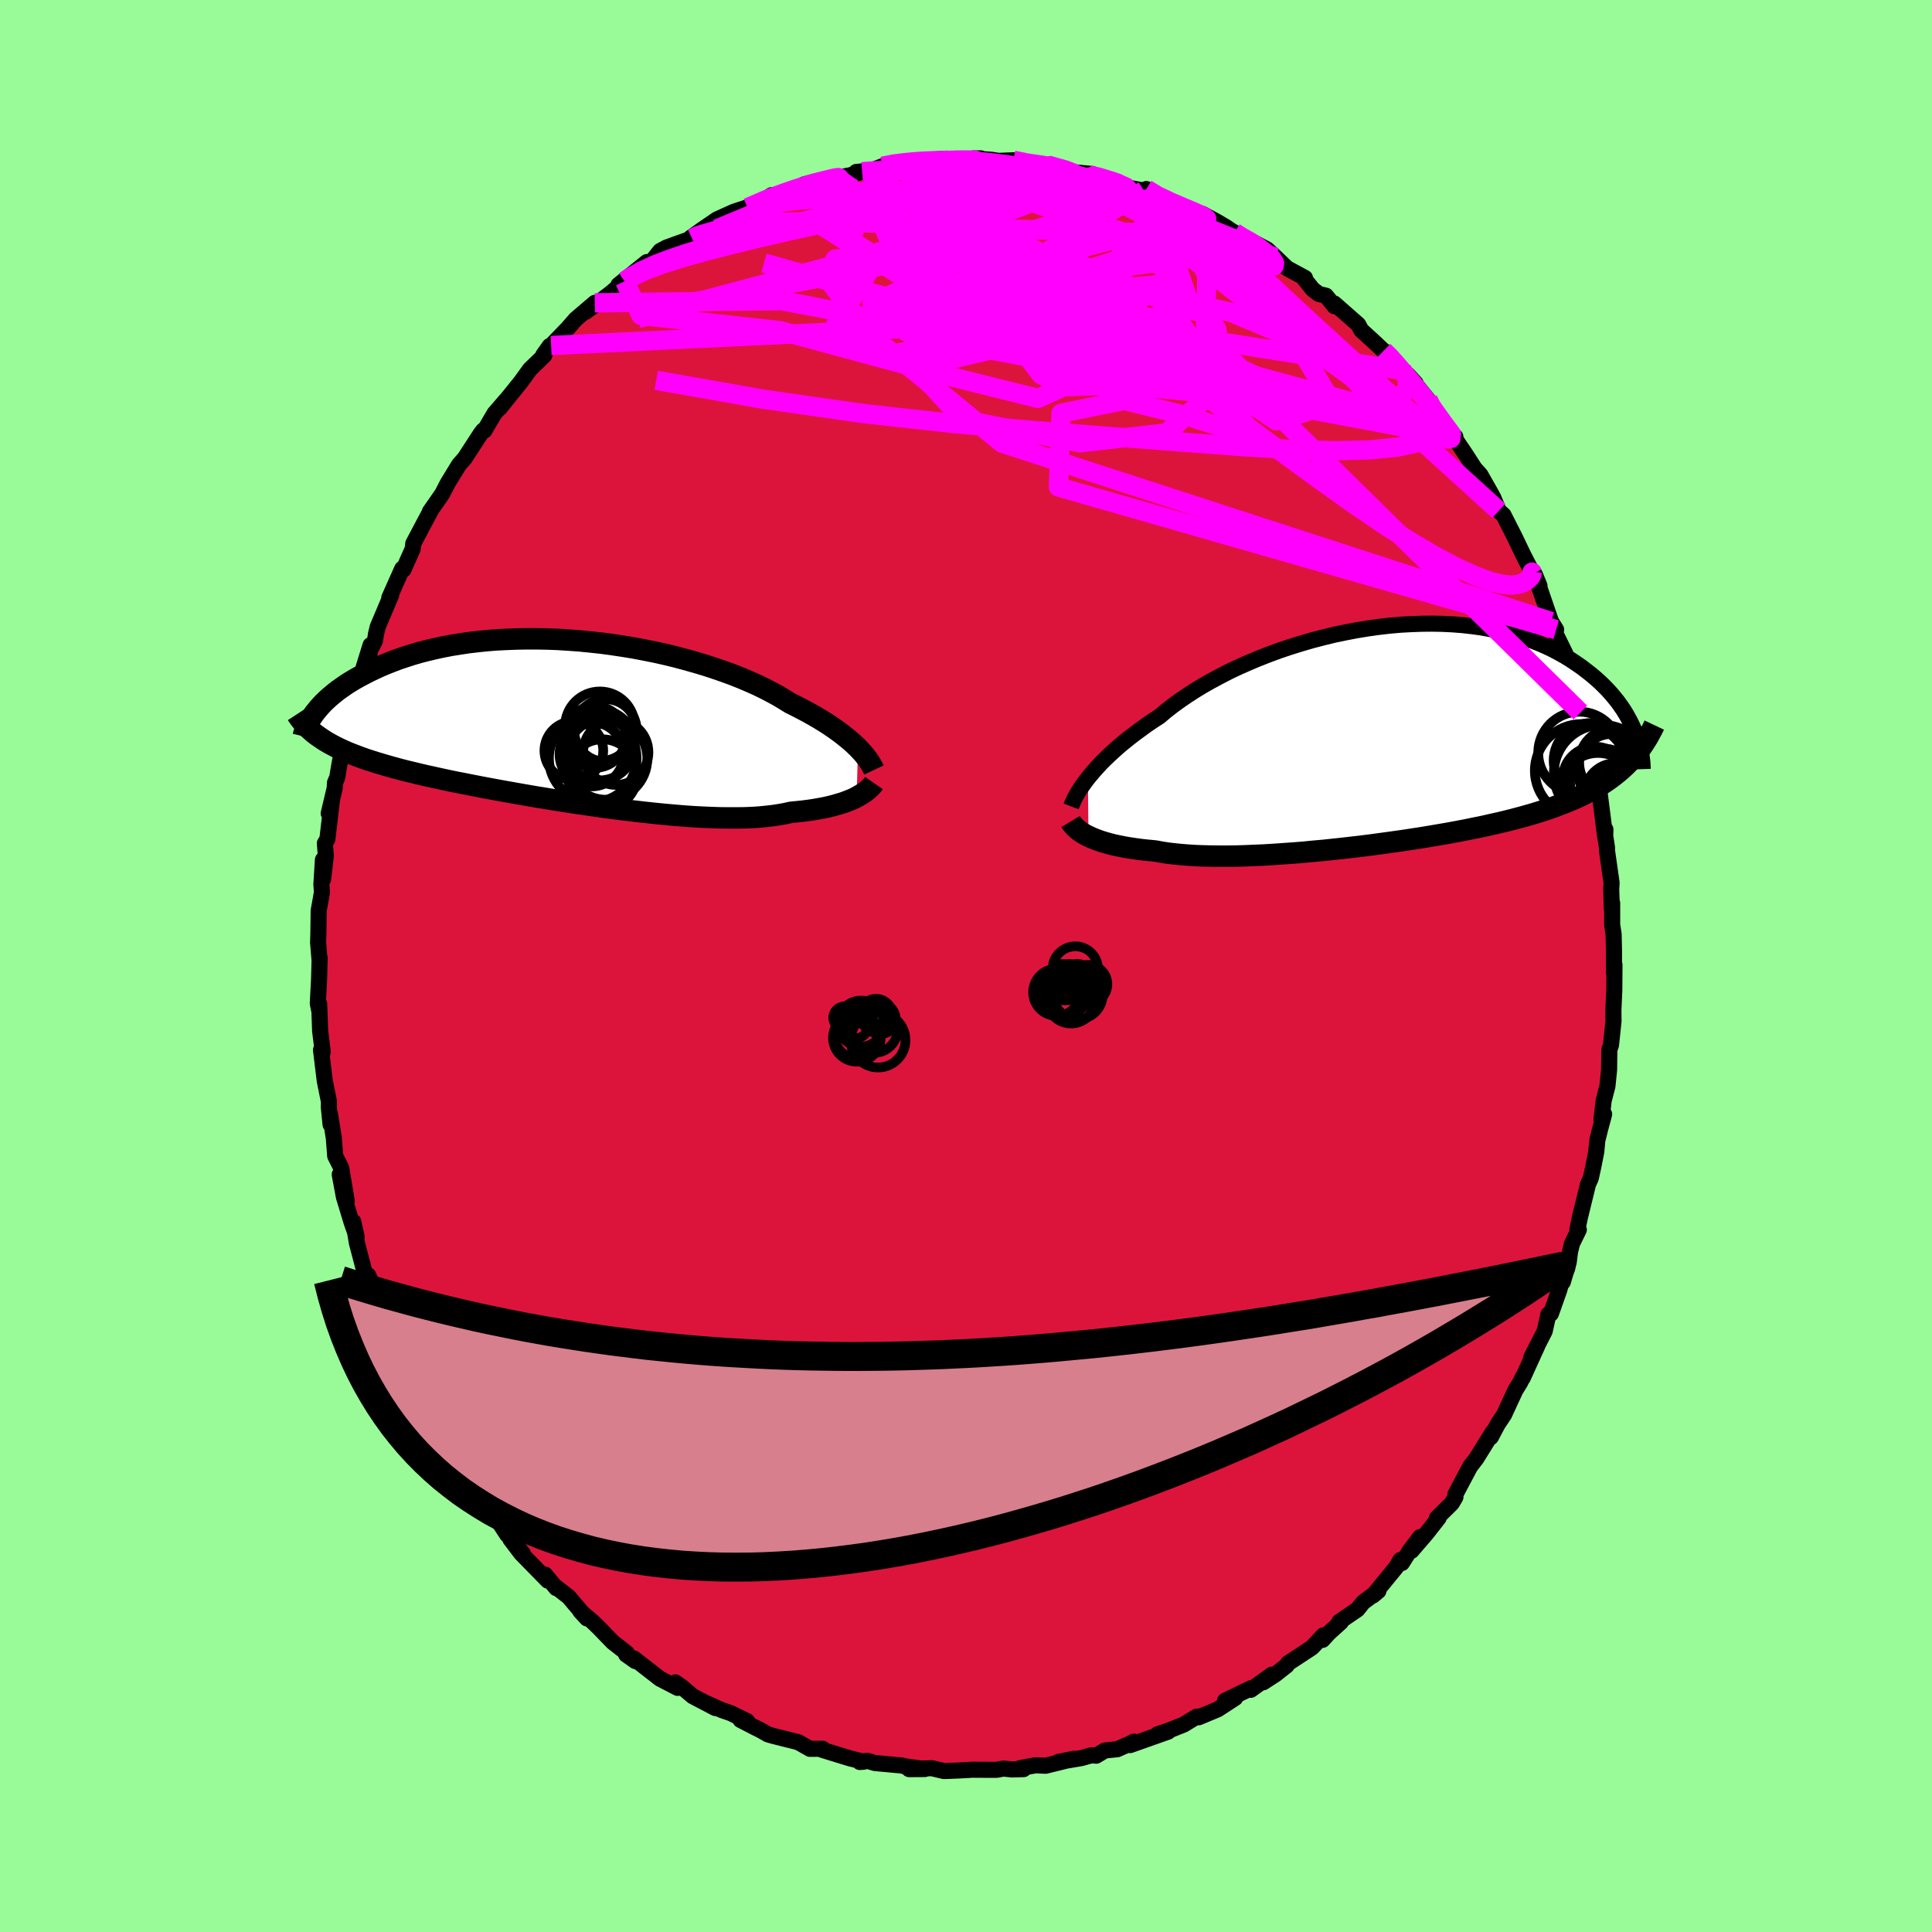 <svg viewBox="-100 -100 200 200" xmlns="http://www.w3.org/2000/svg" width="500" height="500" id="face-svg">
    <defs>
      <clipPath id="leftEyeClipPath">
        <polyline points="30.21,2.77 29.92,2.49 29.61,2.2 29.27,1.91 28.9,1.61 28.51,1.3 28.09,0.99 27.65,0.68 27.18,0.36 26.69,0.05 26.17,-0.27 25.62,-0.59 25.05,-0.91 24.45,-1.23 23.83,-1.55 23.19,-1.87 22.59,-2.24 21.96,-2.62 21.28,-2.99 20.55,-3.37 19.79,-3.74 18.98,-4.1 18.13,-4.46 17.25,-4.81 16.34,-5.14 15.39,-5.47 14.41,-5.79 13.4,-6.09 12.37,-6.38 11.32,-6.66 10.25,-6.92 9.17,-7.16 8.07,-7.38 6.96,-7.59 5.84,-7.77 4.72,-7.94 3.59,-8.09 2.47,-8.21 1.35,-8.32 0.23,-8.4 -0.87,-8.47 -1.97,-8.51 -3.06,-8.53 -4.12,-8.53 -5.18,-8.51 -6.21,-8.47 -7.22,-8.42 -8.22,-8.34 -9.18,-8.24 -10.13,-8.13 -11.04,-7.99 -11.93,-7.85 -12.8,-7.68 -13.63,-7.5 -14.43,-7.31 -15.21,-7.11 -15.96,-6.89 -16.67,-6.66 -17.36,-6.43 -18.02,-6.18 -18.65,-5.93 -19.25,-5.68 -19.83,-5.41 -20.38,-5.15 -20.9,-4.88 -21.4,-4.62 -21.88,-4.35 -22.33,-4.08 -22.76,-3.81 -23.16,-3.53 -23.55,-3.26 -23.91,-2.98 -24.25,-2.7 -24.57,-2.43 -24.87,-2.15 -25.15,-1.88 -25.4,-1.61 -25.64,-1.34 -25.86,-1.07 -26.07,-0.81 -25.57,1.63 -25.26,1.84 -24.94,2.05 -24.6,2.25 -24.24,2.45 -23.86,2.65 -23.47,2.84 -23.06,3.03 -22.63,3.22 -22.18,3.4 -21.71,3.58 -21.23,3.76 -20.72,3.94 -20.2,4.11 -19.66,4.28 -19.09,4.45 -18.51,4.62 -17.91,4.79 -17.28,4.96 -16.63,5.13 -15.96,5.29 -15.26,5.46 -14.54,5.63 -13.8,5.79 -13.03,5.96 -12.24,6.13 -11.43,6.3 -10.59,6.46 -9.74,6.63 -8.86,6.8 -7.96,6.97 -7.04,7.14 -6.1,7.31 -5.14,7.48 -4.17,7.65 -3.19,7.82 -2.19,7.98 -1.18,8.15 -0.15,8.31 0.87,8.47 1.91,8.62 2.95,8.77 3.99,8.92 5.04,9.06 6.08,9.19 7.11,9.31 8.14,9.43 9.17,9.54 10.18,9.64 11.18,9.73 12.16,9.81 13.13,9.88 14.08,9.93 15.01,9.97 15.91,10 16.79,10.01 17.64,10.01 18.46,10 19.25,9.97 20.01,9.92 20.73,9.85 21.42,9.77 22.08,9.67 22.69,9.56 23.27,9.43 23.88,9.37 24.46,9.31 25.03,9.24 25.57,9.16 26.1,9.07 26.6,8.98 27.07,8.88 27.53,8.77 27.96,8.65 28.37,8.53 28.76,8.41 29.12,8.27 29.46,8.14 29.78,8 30.07,7.85" />
      </clipPath>
      <clipPath id="rightEyeClipPath">
        <polyline points="-30.9,4.49 -30.59,4.12 -30.26,3.73 -29.9,3.33 -29.52,2.92 -29.1,2.5 -28.66,2.08 -28.19,1.65 -27.7,1.21 -27.17,0.77 -26.62,0.33 -26.05,-0.11 -25.44,-0.56 -24.82,-1.01 -24.16,-1.46 -23.48,-1.9 -22.86,-2.43 -22.19,-2.95 -21.47,-3.48 -20.7,-4.01 -19.9,-4.53 -19.05,-5.05 -18.17,-5.55 -17.24,-6.05 -16.29,-6.54 -15.3,-7.01 -14.28,-7.46 -13.23,-7.9 -12.16,-8.32 -11.07,-8.72 -9.97,-9.09 -8.84,-9.44 -7.71,-9.77 -6.56,-10.07 -5.41,-10.35 -4.26,-10.59 -3.11,-10.81 -1.96,-11 -0.81,-11.16 0.32,-11.29 1.45,-11.39 2.56,-11.45 3.66,-11.49 4.74,-11.5 5.8,-11.48 6.84,-11.43 7.86,-11.35 8.85,-11.24 9.81,-11.11 10.75,-10.94 11.66,-10.76 12.54,-10.55 13.39,-10.31 14.21,-10.05 15,-9.78 15.76,-9.48 16.48,-9.17 17.18,-8.84 17.84,-8.49 18.47,-8.14 19.07,-7.77 19.64,-7.39 20.19,-7.01 20.7,-6.62 21.2,-6.23 21.66,-5.84 22.11,-5.44 22.52,-5.04 22.92,-4.63 23.29,-4.22 23.63,-3.81 23.96,-3.4 24.26,-2.98 24.54,-2.57 24.8,-2.15 25.03,-1.74 25.25,-1.33 25.45,-0.92 25.63,-0.52 25.79,-0.12 25.16,2.81 24.83,3.15 24.48,3.48 24.12,3.8 23.74,4.11 23.35,4.41 22.94,4.71 22.51,5 22.07,5.28 21.61,5.55 21.13,5.82 20.63,6.08 20.12,6.33 19.59,6.58 19.03,6.82 18.46,7.05 17.87,7.28 17.26,7.51 16.63,7.73 15.98,7.94 15.3,8.15 14.61,8.35 13.89,8.55 13.14,8.75 12.38,8.94 11.59,9.13 10.78,9.31 9.94,9.5 9.09,9.67 8.21,9.85 7.32,10.02 6.41,10.19 5.47,10.35 4.53,10.51 3.56,10.67 2.58,10.82 1.59,10.97 0.59,11.11 -0.43,11.25 -1.45,11.39 -2.48,11.52 -3.51,11.64 -4.54,11.76 -5.58,11.87 -6.62,11.98 -7.65,12.07 -8.67,12.17 -9.69,12.25 -10.7,12.32 -11.7,12.39 -12.68,12.45 -13.65,12.49 -14.6,12.53 -15.53,12.56 -16.43,12.57 -17.32,12.57 -18.17,12.56 -19,12.54 -19.8,12.51 -20.57,12.46 -21.3,12.4 -22,12.33 -22.67,12.25 -23.3,12.15 -23.9,12.04 -24.51,11.98 -25.11,11.92 -25.68,11.85 -26.23,11.77 -26.76,11.69 -27.27,11.6 -27.76,11.5 -28.23,11.4 -28.67,11.29 -29.09,11.17 -29.49,11.05 -29.86,10.92 -30.21,10.79 -30.54,10.65 -30.84,10.51" />
      </clipPath>
      <filter id="fuzzy">
        <feTurbulence id="turbulence" baseFrequency="0.05" numOctaves="3" type="noise" result="noise" />
        <feDisplacementMap in="SourceGraphic" in2="noise" scale="2" />
      </filter>
      <linearGradient id="rainbowGradient" x1="0%" y1="0%" x2="100%" y2="0%">
        <stop offset="0%" style="stop-color: [object Object]; stop-opacity: 1" />
        <stop offset="50%" style="stop-color: [object Object]; stop-opacity: 1" />
        <stop offset="100%" style="stop-color: [object Object]; stop-opacity: 1" />
      </linearGradient>
    </defs>
    <rect x="-100" y="-100" width="100%" height="100%" fill="rgb(152, 251, 152)" />
    <polyline id="faceContour" points="67.08,0.67 67.13,-0.11 67.11,2.54 67.02,4.5 67.02,4.99 67.03,5.7 66.77,8.18 66.6,8.67 66.57,10.77 66.4,12.44 66.01,13.94 65.78,15.95 66.06,15.34 65.63,16.94 65.35,18.07 65.25,19.2 64.95,20.72 64.68,21.96 64.39,22.6 63.54,26.07 63.29,27.31 63.44,27.3 62.74,28.73 62.53,29.57 62.39,30.68 61.78,32.72 61.58,32.95 61.42,33.53 60.55,35.99 60.29,36.06 59.91,37.79 58.53,40.49 59.14,39.33 57.63,42.65 57.64,42.55 57.37,43.11 56.87,43.92 55.7,46.45 55.05,47.42 54.33,48.78 54.52,48.26 52.84,50.97 52.22,51.78 52.23,51.74 50.66,54.7 50.67,54.97 50.29,55.62 48.75,57.14 48.93,57.13 47.67,58.74 46.12,60.54 47,59.12 45.94,60.52 45.13,61.8 44.97,61.49 44.54,62.23 42.14,65.16 42.69,64.7 41.11,65.87 40.52,66.61 38.63,67.9 38.81,67.92 37.57,69.04 36.91,69.76 36.99,69.29 35.82,70.55 33.34,72.18 33.19,72.42 32.02,73.34 30.77,74.15 31.66,73.36 29.48,74.93 29.48,74.77 26.81,76.06 27.87,75.77 26.06,76.95 24.09,77.77 23.89,77.7 22.55,78.52 21,79.14 19.81,79.54 20.92,79.26 16.99,80.65 17.38,80.29 16.97,80.5 15.66,81.08 14.37,81.21 13.48,81.75 13.01,81.7 11.93,82 9.55,82.4 11.2,82.06 8.24,82.79 7.21,82.74 5.62,83.03 5.96,83.14 4.74,83.17 3.87,83.08 3.18,83.21 2.34,83.21 0.66,83.2 -0.74,83.28 -2.27,83.34 -3.55,83.04 -5.89,83.14 -4.27,83.13 -6.4,82.84 -6.6,82.77 -9.43,82.51 -10.2,82.28 -11,82.4 -10.58,82.37 -11.96,82.04 -13.34,81.62 -14.92,81.13 -14.83,81.03 -16.15,81.04 -17.37,80.35 -19.96,79.7 -20.51,79.54 -21.28,79.1 -21.81,78.84 -23.34,78.05 -22.65,78.18 -24.34,77.35 -25.3,77.02 -26.89,76.31 -25.94,76.82 -28.29,75.59 -29.46,74.6 -30.09,74.16 -29.85,74.73 -31.68,73.78 -34.38,71.68 -34.22,71.96 -35.18,71.28 -35.1,71.14 -36.57,69.99 -38.01,68.5 -38.71,67.83 -39.93,66.79 -39.24,67.54 -41.13,65.31 -42.62,64.15 -42.42,64.4 -43.56,63.01 -43.29,63.63 -46.05,60.81 -47.17,59.33 -45.88,60.8 -47.43,58.9 -47.49,58.88 -49.21,56.24 -49.96,55.93 -50.2,55.36 -50.8,54.5 -51.73,53.08 -52.03,52.4 -52.91,51.12 -53.71,49.44 -53.79,49.57 -55.49,47.03 -54.53,48.29 -55.51,46.94 -56.55,44.87 -57.45,42.74 -57.29,43.03 -58.18,41.39 -59,39.9 -58.61,40.48 -59.8,37.62 -60.89,35.02 -60.47,36.2 -60.98,34.37 -61.87,32.03 -61.62,32.64 -62.25,31.74 -63.05,28.68 -63.43,26.47 -63.08,28.03 -63.6,26.54 -64.4,23.9 -64.83,21.58 -64.1,24.34 -64.68,20.9 -65.3,19.67 -65.44,17.84 -65.84,15.31 -65.78,16.41 -65.96,14.62 -65.95,14.02 -66.38,11.89 -66.77,8.69 -66.69,9.27 -66.59,8.88 -66.86,6.72 -66.96,3.91 -66.96,4.58 -67.1,3.88 -66.97,1.41 -66.91,-0.85 -66.92,-0.6 -67.07,-2.45 -67.04,-3.37 -67.01,-5.72 -66.67,-7.64 -66.73,-8.44 -66.57,-11 -66.55,-8.99 -66.27,-11.43 -66.37,-12.7 -66.11,-13.12 -65.64,-17.15 -65.97,-15.8 -65.35,-18.42 -65.32,-18.98 -65.09,-19.52 -64.87,-20.83 -64.26,-24.07 -64.03,-25.58 -63.59,-25.77 -63.31,-27.36 -63.09,-28.24 -63.03,-28.74 -61.64,-33.22 -61.76,-32.14 -62.01,-32.04 -61.19,-33.65 -61.07,-34.4 -60.89,-35.13 -59.5,-38.41 -59.7,-38.12 -58.36,-41.13 -58.22,-41.05 -57.76,-42.1 -57.28,-43.17 -57.22,-43.73 -56.02,-46 -55.35,-47.25 -55.5,-47.04 -54.23,-48.86 -53.87,-49.56 -53.61,-50.05 -52.49,-51.88 -51.88,-52.58 -50.22,-55.14 -49.98,-55.44 -49.85,-55.43 -48.82,-57.19 -47.64,-58.56 -48.27,-57.75 -46.08,-60.47 -45.14,-61.77 -43.98,-62.89 -43.65,-63.22 -43.76,-63.25 -43.1,-64.18 -42.95,-64.23 -41.22,-66.02 -40.41,-66.95 -38.42,-68.65 -39.39,-67.71 -37.95,-68.76 -36.76,-69.67 -35.33,-70.89 -35.98,-70.5 -33.04,-72.87 -32.74,-72.72 -32.8,-72.6 -31.66,-74.02 -31.01,-74.37 -29.92,-74.77 -28.36,-75.32 -28.5,-75.39 -27.25,-76.28 -25.77,-77.29 -24.02,-78.08 -22.62,-78.54 -23.61,-78.02 -21.41,-79.02 -20.85,-79.31 -20.12,-79.8 -20.4,-79.41 -16.93,-80.79 -16.79,-80.9 -15.6,-81.22 -13.71,-81.63 -13.73,-81.53 -11.98,-81.86 -10.75,-82.22 -11.36,-82.2 -9.8,-82.35 -8.65,-82.79 -7.49,-83.09 -5.86,-83.28 -4.82,-83.34 -4.89,-83.35 -1.99,-83.58 -3.52,-83.23 -1.25,-83.35 1.52,-83.61 0.76,-83.6 2.63,-83.46 3.88,-83.27 2.26,-83.3 4.9,-83.41 6.35,-82.99 8.31,-82.88 9.12,-82.81 8.44,-82.92 10.93,-82.19 13.07,-81.99 12.04,-82.07 13.95,-81.73 13.42,-81.77 15.72,-81 16.76,-80.58 18.41,-80.27 18.7,-80.13 18.67,-80.43 19.42,-79.77 21.64,-78.74 23.47,-78.22 24.76,-77.53 24.49,-77.85 26.03,-77.02 26.95,-76.47 27.5,-76.09 27.8,-75.93 28.81,-75.2 29.15,-75.24 31.17,-74.18 32.06,-73.36 33.24,-72.23 35.09,-71.23 34.97,-71.2 35.9,-70.04 36.52,-69.57 37.26,-69.39 38.15,-68.3 38.13,-68.58 40.61,-66.4 40.92,-65.82 42.31,-64.55 43.23,-63.68 43.55,-63.53 45.14,-61.7 44.98,-61.68 46.55,-60.32 45.75,-61.2 47.83,-58.63 48.56,-57.38 47.74,-58.34 49.72,-55.75 50.66,-54.78 50.68,-54.5 51.7,-52.99 52.67,-51.49 53.25,-50.85 54.2,-49.18 54.58,-48.49 54.87,-47.8 55.15,-47.12 55.64,-46.69 56.82,-44.37 57.68,-42.57 58.7,-40.59 58.42,-41.14 58.88,-40.54 59.37,-39.35 59.37,-39.08 59.41,-39.02 60.56,-35.66 61.09,-34.82 61,-34.46 62.04,-32.35 62.67,-30.05 62.7,-29.29 62.63,-29.58 63.6,-26.24 63.93,-24.86 64.17,-24.01 64.17,-23.59 64.42,-23.41 64.77,-20.73 65.39,-18.83 65.15,-19.22 65.57,-18.08 66.17,-13.39 66.19,-14.14 66.07,-14.1 66.36,-12.24 66.35,-11.98 66.83,-8.61 66.79,-7.93 66.86,-5.86 66.89,-6.52 66.89,-4.26 67.04,-3.3 67.08,-1.54 67.08,0.67 67.13,-0.11" fill="rgb(220, 20, 60)" stroke="black" stroke-width="1.667" stroke-linejoin="round" filter="url(#fuzzy)" />
    <g transform="translate(43.52 -23.94)">
      <polyline id="rightCountour" points="-30.9,4.49 -30.59,4.12 -30.26,3.73 -29.9,3.33 -29.52,2.92 -29.1,2.5 -28.66,2.08 -28.19,1.65 -27.7,1.21 -27.17,0.77 -26.62,0.33 -26.05,-0.11 -25.44,-0.56 -24.82,-1.01 -24.16,-1.46 -23.48,-1.9 -22.86,-2.43 -22.19,-2.95 -21.47,-3.48 -20.7,-4.01 -19.9,-4.53 -19.05,-5.05 -18.17,-5.55 -17.24,-6.05 -16.29,-6.54 -15.3,-7.01 -14.28,-7.46 -13.23,-7.9 -12.16,-8.32 -11.07,-8.72 -9.97,-9.09 -8.84,-9.44 -7.71,-9.77 -6.56,-10.07 -5.41,-10.35 -4.26,-10.59 -3.11,-10.81 -1.96,-11 -0.81,-11.16 0.32,-11.29 1.45,-11.39 2.56,-11.45 3.66,-11.49 4.74,-11.5 5.8,-11.48 6.84,-11.43 7.86,-11.35 8.85,-11.24 9.81,-11.11 10.75,-10.94 11.66,-10.76 12.54,-10.55 13.39,-10.31 14.21,-10.05 15,-9.78 15.76,-9.48 16.48,-9.17 17.18,-8.84 17.84,-8.49 18.47,-8.14 19.07,-7.77 19.64,-7.39 20.19,-7.01 20.7,-6.62 21.2,-6.23 21.66,-5.84 22.11,-5.44 22.52,-5.04 22.92,-4.63 23.29,-4.22 23.63,-3.81 23.96,-3.4 24.26,-2.98 24.54,-2.57 24.8,-2.15 25.03,-1.74 25.25,-1.33 25.45,-0.92 25.63,-0.52 25.79,-0.12 25.16,2.81 24.83,3.15 24.48,3.48 24.12,3.8 23.74,4.11 23.35,4.41 22.94,4.71 22.51,5 22.07,5.28 21.61,5.55 21.13,5.82 20.63,6.08 20.12,6.33 19.59,6.58 19.03,6.82 18.46,7.05 17.87,7.28 17.26,7.51 16.63,7.73 15.98,7.94 15.3,8.15 14.61,8.35 13.89,8.55 13.14,8.75 12.38,8.94 11.59,9.13 10.78,9.31 9.94,9.5 9.09,9.67 8.21,9.85 7.32,10.02 6.41,10.19 5.47,10.35 4.53,10.51 3.56,10.67 2.58,10.82 1.59,10.97 0.59,11.11 -0.43,11.25 -1.45,11.39 -2.48,11.52 -3.51,11.64 -4.54,11.76 -5.58,11.87 -6.62,11.98 -7.65,12.07 -8.67,12.17 -9.69,12.25 -10.7,12.32 -11.7,12.39 -12.68,12.45 -13.65,12.49 -14.6,12.53 -15.53,12.56 -16.43,12.57 -17.32,12.57 -18.17,12.56 -19,12.54 -19.8,12.51 -20.57,12.46 -21.3,12.4 -22,12.33 -22.67,12.25 -23.3,12.15 -23.9,12.04 -24.51,11.98 -25.11,11.92 -25.68,11.85 -26.23,11.77 -26.76,11.69 -27.27,11.6 -27.76,11.5 -28.23,11.4 -28.67,11.29 -29.09,11.17 -29.49,11.05 -29.86,10.92 -30.21,10.79 -30.54,10.65 -30.84,10.51" fill="white" stroke="white" stroke-width="0" stroke-linejoin="round" filter="url(#fuzzy)" />
    </g>
    <g transform="translate(-41.39 -25.34)">
      <polyline id="leftCountour" points="30.21,2.77 29.92,2.49 29.61,2.2 29.27,1.91 28.9,1.61 28.51,1.3 28.09,0.99 27.65,0.68 27.18,0.36 26.69,0.05 26.17,-0.27 25.62,-0.59 25.05,-0.91 24.45,-1.23 23.83,-1.55 23.19,-1.87 22.59,-2.24 21.96,-2.62 21.28,-2.99 20.55,-3.37 19.79,-3.74 18.98,-4.1 18.13,-4.46 17.25,-4.81 16.34,-5.14 15.39,-5.47 14.41,-5.79 13.4,-6.09 12.37,-6.38 11.32,-6.66 10.25,-6.92 9.17,-7.16 8.07,-7.38 6.96,-7.59 5.84,-7.77 4.72,-7.94 3.59,-8.09 2.47,-8.21 1.35,-8.32 0.23,-8.4 -0.87,-8.47 -1.97,-8.51 -3.06,-8.53 -4.12,-8.53 -5.18,-8.51 -6.21,-8.47 -7.22,-8.42 -8.22,-8.34 -9.18,-8.24 -10.13,-8.13 -11.04,-7.99 -11.93,-7.85 -12.8,-7.68 -13.63,-7.5 -14.43,-7.31 -15.21,-7.11 -15.96,-6.89 -16.67,-6.66 -17.36,-6.43 -18.02,-6.18 -18.65,-5.93 -19.25,-5.68 -19.83,-5.41 -20.38,-5.15 -20.9,-4.88 -21.4,-4.62 -21.88,-4.35 -22.33,-4.08 -22.76,-3.81 -23.16,-3.53 -23.55,-3.26 -23.91,-2.98 -24.25,-2.7 -24.57,-2.43 -24.87,-2.15 -25.15,-1.88 -25.4,-1.61 -25.64,-1.34 -25.86,-1.07 -26.07,-0.81 -25.57,1.63 -25.26,1.84 -24.94,2.05 -24.6,2.25 -24.24,2.45 -23.86,2.65 -23.47,2.84 -23.06,3.03 -22.63,3.22 -22.18,3.4 -21.71,3.58 -21.23,3.76 -20.72,3.94 -20.2,4.11 -19.66,4.28 -19.09,4.45 -18.51,4.62 -17.91,4.79 -17.28,4.96 -16.63,5.13 -15.96,5.29 -15.26,5.46 -14.54,5.63 -13.8,5.79 -13.03,5.96 -12.24,6.13 -11.43,6.3 -10.59,6.46 -9.74,6.63 -8.86,6.8 -7.96,6.97 -7.04,7.14 -6.1,7.31 -5.14,7.48 -4.17,7.65 -3.19,7.82 -2.19,7.98 -1.18,8.15 -0.15,8.31 0.87,8.47 1.91,8.62 2.95,8.77 3.99,8.92 5.04,9.06 6.08,9.19 7.11,9.31 8.14,9.43 9.17,9.54 10.18,9.64 11.18,9.73 12.16,9.81 13.13,9.88 14.08,9.93 15.01,9.97 15.91,10 16.79,10.01 17.64,10.01 18.46,10 19.25,9.97 20.01,9.92 20.73,9.85 21.42,9.77 22.08,9.67 22.69,9.56 23.27,9.43 23.88,9.37 24.46,9.31 25.03,9.24 25.57,9.16 26.1,9.07 26.6,8.98 27.07,8.88 27.53,8.77 27.96,8.65 28.37,8.53 28.76,8.41 29.12,8.27 29.46,8.14 29.78,8 30.07,7.85" fill="white" stroke="white" stroke-width="0" stroke-linejoin="round" filter="url(#fuzzy)" />
    </g>
    <g transform="translate(43.52 -23.94)">
      <polyline id="rightUpper" points="-32.64,7.42 -32.56,7.21 -32.46,6.98 -32.34,6.73 -32.21,6.46 -32.05,6.18 -31.87,5.87 -31.66,5.55 -31.43,5.21 -31.18,4.86 -30.9,4.49 -30.59,4.12 -30.26,3.73 -29.9,3.33 -29.52,2.92 -29.1,2.5 -28.66,2.08 -28.19,1.65 -27.7,1.21 -27.17,0.77 -26.62,0.33 -26.05,-0.11 -25.44,-0.56 -24.82,-1.01 -24.16,-1.46 -23.48,-1.9 -22.86,-2.43 -22.19,-2.95 -21.47,-3.48 -20.7,-4.01 -19.9,-4.53 -19.05,-5.05 -18.17,-5.55 -17.24,-6.05 -16.29,-6.54 -15.3,-7.01 -14.28,-7.46 -13.23,-7.9 -12.16,-8.32 -11.07,-8.72 -9.97,-9.09 -8.84,-9.44 -7.71,-9.77 -6.56,-10.07 -5.41,-10.35 -4.26,-10.59 -3.11,-10.81 -1.96,-11 -0.81,-11.16 0.32,-11.29 1.45,-11.39 2.56,-11.45 3.66,-11.49 4.74,-11.5 5.8,-11.48 6.84,-11.43 7.86,-11.35 8.85,-11.24 9.81,-11.11 10.75,-10.94 11.66,-10.76 12.54,-10.55 13.39,-10.31 14.21,-10.05 15,-9.78 15.76,-9.48 16.48,-9.17 17.18,-8.84 17.84,-8.49 18.47,-8.14 19.07,-7.77 19.64,-7.39 20.19,-7.01 20.7,-6.62 21.2,-6.23 21.66,-5.84 22.11,-5.44 22.52,-5.04 22.92,-4.63 23.29,-4.22 23.63,-3.81 23.96,-3.4 24.26,-2.98 24.54,-2.57 24.8,-2.15 25.03,-1.74 25.25,-1.33 25.45,-0.92 25.63,-0.52 25.79,-0.12 25.93,0.28 26.06,0.67 26.17,1.05 26.27,1.43 26.34,1.8 26.41,2.17 26.46,2.53 26.5,2.88 26.52,3.23 26.53,3.56" fill="none" stroke="black" stroke-width="1.667" stroke-linejoin="round" filter="url(#fuzzy)" />
      <polyline id="rightLower" points="-32.69,8.98 -32.6,9.13 -32.49,9.29 -32.35,9.44 -32.2,9.6 -32.03,9.76 -31.84,9.91 -31.62,10.07 -31.39,10.22 -31.13,10.37 -30.84,10.51 -30.54,10.65 -30.21,10.79 -29.86,10.92 -29.49,11.05 -29.09,11.17 -28.67,11.29 -28.23,11.4 -27.76,11.5 -27.27,11.6 -26.76,11.69 -26.23,11.77 -25.68,11.85 -25.11,11.92 -24.51,11.98 -23.9,12.04 -23.3,12.15 -22.67,12.25 -22,12.33 -21.3,12.4 -20.57,12.46 -19.8,12.51 -19,12.54 -18.17,12.56 -17.32,12.57 -16.43,12.57 -15.53,12.56 -14.6,12.53 -13.65,12.49 -12.68,12.45 -11.7,12.39 -10.7,12.32 -9.69,12.25 -8.67,12.17 -7.65,12.07 -6.62,11.98 -5.58,11.87 -4.54,11.76 -3.51,11.64 -2.48,11.52 -1.45,11.39 -0.43,11.25 0.59,11.11 1.59,10.97 2.58,10.82 3.56,10.67 4.53,10.51 5.47,10.35 6.41,10.19 7.32,10.02 8.21,9.85 9.09,9.67 9.94,9.5 10.78,9.31 11.59,9.13 12.38,8.94 13.14,8.75 13.89,8.55 14.61,8.35 15.3,8.15 15.98,7.94 16.63,7.73 17.26,7.51 17.87,7.28 18.46,7.05 19.03,6.82 19.59,6.58 20.12,6.33 20.63,6.08 21.13,5.82 21.61,5.55 22.07,5.28 22.51,5 22.94,4.71 23.35,4.41 23.74,4.11 24.12,3.8 24.48,3.48 24.83,3.15 25.16,2.81 25.48,2.47 25.78,2.12 26.07,1.75 26.34,1.38 26.6,1.01 26.85,0.62 27.09,0.23 27.31,-0.18 27.53,-0.58 27.73,-1" fill="none" stroke="black" stroke-width="2.222" stroke-linejoin="round" filter="url(#fuzzy)" />
      <circle r="3.312" cx="21.567" cy="4.543" stroke="black" fill="none" stroke-width="1.0" filter="url(#fuzzy)" clip-path="url(#rightEyeClipPath)" /><circle r="3.992" cx="21.907" cy="5.878" stroke="black" fill="none" stroke-width="1.0" filter="url(#fuzzy)" clip-path="url(#rightEyeClipPath)" /><circle r="3.414" cx="22.412" cy="4.838" stroke="black" fill="none" stroke-width="1.0" filter="url(#fuzzy)" clip-path="url(#rightEyeClipPath)" /><circle r="4.826" cx="20.192" cy="3.718" stroke="black" fill="none" stroke-width="1.0" filter="url(#fuzzy)" clip-path="url(#rightEyeClipPath)" /><circle r="4.992" cx="22.327" cy="3.973" stroke="black" fill="none" stroke-width="1.0" filter="url(#fuzzy)" clip-path="url(#rightEyeClipPath)" /><circle r="3.218" cx="23.737" cy="6.163" stroke="black" fill="none" stroke-width="1.0" filter="url(#fuzzy)" clip-path="url(#rightEyeClipPath)" /><circle r="4.252" cx="19.967" cy="1.868" stroke="black" fill="none" stroke-width="1.0" filter="url(#fuzzy)" clip-path="url(#rightEyeClipPath)" /><circle r="3.652" cx="23.387" cy="3.563" stroke="black" fill="none" stroke-width="1.0" filter="url(#fuzzy)" clip-path="url(#rightEyeClipPath)" /><circle r="3.9" cx="21.212" cy="2.683" stroke="black" fill="none" stroke-width="1.0" filter="url(#fuzzy)" clip-path="url(#rightEyeClipPath)" /><circle r="3.54" cx="23.497" cy="2.888" stroke="black" fill="none" stroke-width="1.0" filter="url(#fuzzy)" clip-path="url(#rightEyeClipPath)" />
      </g>
    <g transform="translate(-41.39 -25.34)">
      <polyline id="leftUpper" points="31.86,5.05 31.78,4.88 31.68,4.69 31.57,4.49 31.44,4.28 31.29,4.05 31.12,3.82 30.93,3.57 30.71,3.31 30.47,3.05 30.21,2.77 29.92,2.49 29.61,2.2 29.27,1.91 28.9,1.61 28.51,1.3 28.09,0.99 27.65,0.68 27.18,0.36 26.69,0.05 26.17,-0.27 25.62,-0.59 25.05,-0.91 24.45,-1.23 23.83,-1.55 23.19,-1.87 22.59,-2.24 21.96,-2.62 21.28,-2.99 20.55,-3.37 19.79,-3.74 18.98,-4.1 18.13,-4.46 17.25,-4.81 16.34,-5.14 15.39,-5.47 14.41,-5.79 13.4,-6.09 12.37,-6.38 11.32,-6.66 10.25,-6.92 9.17,-7.16 8.07,-7.38 6.96,-7.59 5.84,-7.77 4.72,-7.94 3.59,-8.09 2.47,-8.21 1.35,-8.32 0.23,-8.4 -0.87,-8.47 -1.97,-8.51 -3.06,-8.53 -4.12,-8.53 -5.18,-8.51 -6.21,-8.47 -7.22,-8.42 -8.22,-8.34 -9.18,-8.24 -10.13,-8.13 -11.04,-7.99 -11.93,-7.85 -12.8,-7.68 -13.63,-7.5 -14.43,-7.31 -15.21,-7.11 -15.96,-6.89 -16.67,-6.66 -17.36,-6.43 -18.02,-6.18 -18.65,-5.93 -19.25,-5.68 -19.83,-5.41 -20.38,-5.15 -20.9,-4.88 -21.4,-4.62 -21.88,-4.35 -22.33,-4.08 -22.76,-3.81 -23.16,-3.53 -23.55,-3.26 -23.91,-2.98 -24.25,-2.7 -24.57,-2.43 -24.87,-2.15 -25.15,-1.88 -25.4,-1.61 -25.64,-1.34 -25.86,-1.07 -26.07,-0.81 -26.25,-0.55 -26.42,-0.3 -26.57,-0.05 -26.71,0.2 -26.83,0.44 -26.93,0.67 -27.02,0.9 -27.1,1.13 -27.17,1.35 -27.22,1.56" fill="none" stroke="black" stroke-width="2.222" stroke-linejoin="round" filter="url(#fuzzy)" />
      <polyline id="leftLower" points="31.86,6.4 31.77,6.53 31.66,6.67 31.53,6.81 31.38,6.95 31.22,7.1 31.03,7.25 30.82,7.4 30.59,7.55 30.34,7.7 30.07,7.85 29.78,8 29.46,8.14 29.12,8.27 28.76,8.41 28.37,8.53 27.96,8.65 27.53,8.77 27.07,8.88 26.6,8.98 26.1,9.07 25.57,9.16 25.03,9.24 24.46,9.31 23.88,9.37 23.27,9.43 22.69,9.56 22.08,9.67 21.42,9.77 20.73,9.85 20.01,9.92 19.25,9.97 18.46,10 17.64,10.01 16.79,10.01 15.91,10 15.01,9.97 14.08,9.93 13.13,9.88 12.16,9.81 11.18,9.73 10.18,9.64 9.17,9.54 8.14,9.43 7.11,9.31 6.08,9.19 5.04,9.06 3.99,8.92 2.95,8.77 1.91,8.62 0.87,8.47 -0.15,8.31 -1.18,8.15 -2.19,7.98 -3.19,7.82 -4.17,7.65 -5.14,7.48 -6.1,7.31 -7.04,7.14 -7.96,6.97 -8.86,6.8 -9.74,6.63 -10.59,6.46 -11.43,6.3 -12.24,6.13 -13.03,5.96 -13.8,5.79 -14.54,5.63 -15.26,5.46 -15.96,5.29 -16.63,5.13 -17.28,4.96 -17.91,4.79 -18.51,4.62 -19.09,4.45 -19.66,4.28 -20.2,4.11 -20.72,3.94 -21.23,3.76 -21.71,3.58 -22.18,3.4 -22.63,3.22 -23.06,3.03 -23.47,2.84 -23.86,2.65 -24.24,2.45 -24.6,2.25 -24.94,2.05 -25.26,1.84 -25.57,1.63 -25.87,1.42 -26.15,1.2 -26.41,0.97 -26.66,0.75 -26.9,0.51 -27.12,0.28 -27.33,0.03 -27.53,-0.21 -27.71,-0.46 -27.88,-0.72" fill="none" stroke="black" stroke-width="2.222" stroke-linejoin="round" filter="url(#fuzzy)" />
      <circle r="3.608" cx="3.493" cy="0.527" stroke="black" fill="none" stroke-width="1.0" filter="url(#fuzzy)" clip-path="url(#leftEyeClipPath)" /><circle r="3.616" cx="3.753" cy="5.487" stroke="black" fill="none" stroke-width="1.0" filter="url(#fuzzy)" clip-path="url(#leftEyeClipPath)" /><circle r="3.236" cx="4.068" cy="0.952" stroke="black" fill="none" stroke-width="1.0" filter="url(#fuzzy)" clip-path="url(#leftEyeClipPath)" /><circle r="3.378" cx="5.138" cy="3.217" stroke="black" fill="none" stroke-width="1.0" filter="url(#fuzzy)" clip-path="url(#leftEyeClipPath)" /><circle r="3.324" cx="2.638" cy="3.427" stroke="black" fill="none" stroke-width="1.0" filter="url(#fuzzy)" clip-path="url(#leftEyeClipPath)" /><circle r="4.248" cx="4.153" cy="3.882" stroke="black" fill="none" stroke-width="1.0" filter="url(#fuzzy)" clip-path="url(#leftEyeClipPath)" /><circle r="3.19" cx="2.978" cy="1.637" stroke="black" fill="none" stroke-width="1.0" filter="url(#fuzzy)" clip-path="url(#leftEyeClipPath)" /><circle r="3.654" cx="3.448" cy="2.472" stroke="black" fill="none" stroke-width="1.0" filter="url(#fuzzy)" clip-path="url(#leftEyeClipPath)" /><circle r="4.538" cx="2.753" cy="3.842" stroke="black" fill="none" stroke-width="1.0" filter="url(#fuzzy)" clip-path="url(#leftEyeClipPath)" /><circle r="3.044" cx="0.793" cy="3.047" stroke="black" fill="none" stroke-width="1.0" filter="url(#fuzzy)" clip-path="url(#leftEyeClipPath)" />
    </g>
    <g id="hairs">
      <polyline points="58.7,-40.59 58.6,-40.77 58.59,-40.57 58.46,-40.3 58.2,-40.02 57.81,-39.74 57.25,-39.52 56.5,-39.42 55.51,-39.51 54.24,-39.82 52.67,-40.41 50.78,-41.27 48.56,-42.44 46.02,-43.93 43.16,-45.76 39.97,-47.94 36.42,-50.47 32.51,-53.33 28.19,-56.51 23.45,-60.02 18.32,-63.88 12.81,-68.1 6.96,-72.71 0.75,-77.75" fill="none" stroke="rgb(255, 0, 255)" stroke-width="2" stroke-linejoin="round" filter="url(#fuzzy)" /><polyline points="47.74,-58.34 48.93,-56.52 49,-55.48 48.25,-54.76 46.81,-54.18 44.68,-53.72 41.82,-53.43 38.16,-53.34 33.69,-53.46 28.39,-53.78 22.27,-54.24 15.32,-54.78 7.52,-55.39 -1.13,-56.14 -10.64,-57.19 -20.96,-58.67 -32.07,-60.63" fill="none" stroke="rgb(255, 0, 255)" stroke-width="2" stroke-linejoin="round" filter="url(#fuzzy)" /><polyline points="27.8,-75.93 28.63,-75.41 29.49,-74.93 30.36,-74.34 31.13,-73.74 31.68,-73.19 31.94,-72.76 31.89,-72.48 31.52,-72.35 30.86,-72.35 29.9,-72.47 28.68,-72.69 27.19,-73 25.4,-73.41 23.27,-73.95 20.72,-74.65 17.66,-75.54 14.07,-76.64 9.97,-77.97 5.42,-79.54 0.4,-81.33" fill="none" stroke="rgb(255, 0, 255)" stroke-width="2" stroke-linejoin="round" filter="url(#fuzzy)" /><polyline points="43.23,-63.68 43.87,-63.06 44.71,-62.11 45.54,-61.14 46.37,-60.15 47.19,-59.13 47.99,-58.1 48.71,-57.13 49.33,-56.3 49.82,-55.65 50.14,-55.22 50.25,-55.07 50.12,-55.23 49.73,-55.74 49.07,-56.67 47.94,-58.26" fill="none" stroke="rgb(255, 0, 255)" stroke-width="2" stroke-linejoin="round" filter="url(#fuzzy)" /><polyline points="8.31,-82.88 8.96,-82.74 10.05,-82.37 11.6,-81.83 13.31,-81.22 15.04,-80.57 16.8,-79.86 18.62,-79.09 20.52,-78.28 22.43,-77.47 24.25,-76.7 25.89,-76.03 27.28,-75.47 28.41,-75.05 29.24,-74.82 29.63,-74.85" fill="none" stroke="rgb(255, 0, 255)" stroke-width="2" stroke-linejoin="round" filter="url(#fuzzy)" /><polyline points="-8.65,-82.79 -7.42,-83.03 -6.18,-83.18 -5.06,-83.28 -4,-83.34 -2.98,-83.38 -1.97,-83.4 -1.01,-83.43 -0.16,-83.44 0.48,-83.44 0.88,-83.42 1.03,-83.39 0.95,-83.33 0.65,-83.27 0.1,-83.18 -0.79,-83.07 -2.12,-82.91 -3.91,-82.71 -6.1,-82.48 -8.52,-82.28" fill="none" stroke="rgb(255, 0, 255)" stroke-width="2" stroke-linejoin="round" filter="url(#fuzzy)" /><polyline points="-28.36,-75.32 -27.75,-75.61 -26.04,-76.11 -23.64,-76.59 -20.84,-76.9 -17.77,-77.04 -14.46,-77.04 -10.86,-76.95 -6.98,-76.8 -2.81,-76.62 1.61,-76.43 6.2,-76.24 10.86,-76.09 15.47,-75.98 19.93,-75.88 24.27,-75.7" fill="none" stroke="rgb(255, 0, 255)" stroke-width="2" stroke-linejoin="round" filter="url(#fuzzy)" /><polyline points="-35.33,-70.89 -34.79,-71.23 -33.24,-71.98 -31.42,-72.67 -29.37,-73.31 -27.04,-73.96 -24.42,-74.64 -21.53,-75.34 -18.43,-76.06 -15.13,-76.79 -11.68,-77.55 -8.13,-78.31 -4.6,-79.06 -1.16,-79.77 2.15,-80.44 5.46,-81.06 8.94,-81.6" fill="none" stroke="rgb(255, 0, 255)" stroke-width="2" stroke-linejoin="round" filter="url(#fuzzy)" /><polyline points="18.67,-80.43 19.82,-79.73 21.29,-79.04 22.58,-78.49 23.56,-78.08 24.25,-77.77 24.7,-77.53 24.91,-77.36 24.87,-77.27 24.58,-77.27 24.07,-77.37 23.33,-77.55 22.32,-77.81 20.96,-78.18 19.15,-78.72 16.86,-79.46 14.07,-80.43 10.72,-81.6" fill="none" stroke="rgb(255, 0, 255)" stroke-width="2" stroke-linejoin="round" filter="url(#fuzzy)" /><polyline points="8.44,-82.92 10.32,-82.39 11.17,-82.05 11.27,-81.73 10.91,-81.32 10.22,-80.79 9.19,-80.16 7.72,-79.42 5.69,-78.6 3.04,-77.68 -0.22,-76.62 -4.07,-75.41 -8.5,-74.06 -13.56,-72.58 -19.38,-71 -26.14,-69.2 -33.96,-67.02" fill="none" stroke="rgb(255, 0, 255)" stroke-width="2" stroke-linejoin="round" filter="url(#fuzzy)" /><polyline points="-1.99,-83.58 -2.14,-83.39 -0.95,-83.35 0.49,-83.32 1.86,-83.23 3.16,-83.09 4.44,-82.92 5.77,-82.72 7.16,-82.5 8.58,-82.28 9.97,-82.06 11.25,-81.85 12.39,-81.65 13.36,-81.48 14.17,-81.34 14.81,-81.22 15.29,-81.13 15.58,-81.07 15.66,-81.05 15.5,-81.1 15.1,-81.24 14.49,-81.43 13.69,-81.67 12.69,-81.9" fill="none" stroke="rgb(255, 0, 255)" stroke-width="2" stroke-linejoin="round" filter="url(#fuzzy)" /><polyline points="-10.75,-82.22 -10.54,-82.24 -9.41,-82.32 -7.87,-82.37 -6.12,-82.36 -4.27,-82.26 -2.36,-82.07 -0.41,-81.82 1.6,-81.51 3.68,-81.15 5.81,-80.77 7.97,-80.37 10.09,-79.96 12.14,-79.55 14.08,-79.16 15.91,-78.81 17.63,-78.51 19.24,-78.24 20.73,-77.99 22.09,-77.75 23.33,-77.49 24.46,-77.24 25.45,-77.05" fill="none" stroke="rgb(255, 0, 255)" stroke-width="2" stroke-linejoin="round" filter="url(#fuzzy)" /><polyline points="47.74,-58.34 49.14,-56.53 49.86,-55.54 50.17,-54.95 50.2,-54.62 49.94,-54.56 49.31,-54.84 48.29,-55.54 46.84,-56.67 44.96,-58.26 42.66,-60.3 39.91,-62.79 36.68,-65.73 32.94,-69.18 28.63,-73.25" fill="none" stroke="rgb(255, 0, 255)" stroke-width="2" stroke-linejoin="round" filter="url(#fuzzy)" /><polyline points="15.72,-81 16.57,-80.63 16.83,-80.31 16.41,-79.97 15.49,-79.49 14.15,-78.84 12.34,-78.03 9.9,-77.1 6.67,-76.09 2.56,-75.01 -2.46,-73.83 -8.36,-72.56 -15.14,-71.22 -22.8,-69.78 -31.48,-68.09" fill="none" stroke="rgb(255, 0, 255)" stroke-width="2" stroke-linejoin="round" filter="url(#fuzzy)" /><polyline points="-22.62,-78.54 -22.61,-78.5 -21.82,-78.84 -20.88,-79.25 -19.89,-79.64 -18.82,-80.03 -17.7,-80.42 -16.6,-80.77 -15.59,-81.07 -14.72,-81.3 -14.02,-81.47 -13.53,-81.58 -13.24,-81.62 -13.14,-81.6 -13.23,-81.52 -13.48,-81.38 -13.92,-81.17 -14.57,-80.88 -15.5,-80.49 -16.77,-79.98 -18.44,-79.33 -20.55,-78.48 -23.06,-77.44 -25.78,-76.3" fill="none" stroke="rgb(255, 0, 255)" stroke-width="2" stroke-linejoin="round" filter="url(#fuzzy)" /><polyline points="-22.62,-78.54 -22.5,-78.46 -21.35,-78.72 -19.82,-78.98 -18.01,-79.2 -15.9,-79.39 -13.54,-79.56 -11.01,-79.7 -8.38,-79.81 -5.71,-79.86 -3.03,-79.87 -0.34,-79.83 2.35,-79.77 5.03,-79.69 7.71,-79.6 10.35,-79.51 12.91,-79.43 15.29,-79.34 17.32,-79.29 18.75,-79.38" fill="none" stroke="rgb(255, 0, 255)" stroke-width="2" stroke-linejoin="round" filter="url(#fuzzy)" /><polyline points="47.83,-58.63 48.17,-57.95 48.45,-57.42 48.8,-56.81 49.04,-56.26 49.09,-55.86 48.89,-55.65 48.43,-55.67 47.64,-55.95 46.49,-56.56 44.94,-57.5 43.02,-58.79 40.75,-60.38 38.14,-62.25 35.14,-64.42 31.66,-66.96 27.61,-69.98 23.01,-73.56 17.91,-77.62" fill="none" stroke="rgb(255, 0, 255)" stroke-width="2" stroke-linejoin="round" filter="url(#fuzzy)" /><polyline points="45.14,-61.7 45.32,-61.41 45.58,-60.96 45.71,-60.42 45.66,-59.86 45.37,-59.35 44.85,-58.91 44.06,-58.57 42.99,-58.33 41.61,-58.2 39.89,-58.18 37.79,-58.31 35.3,-58.59 32.39,-59.05 29.06,-59.69 25.33,-60.51 21.2,-61.5 16.68,-62.63 11.75,-63.91 6.35,-65.34 0.39,-66.94 -6.2,-68.72 -13.37,-70.65 -20.91,-72.78" fill="none" stroke="rgb(255, 0, 255)" stroke-width="2" stroke-linejoin="round" filter="url(#fuzzy)" /><polyline points="4.9,-83.41 6.34,-83.12 7.52,-82.95 8.42,-82.81 9.19,-82.65 9.86,-82.47 10.39,-82.3 10.73,-82.13 10.87,-81.96 10.82,-81.78 10.57,-81.59 10.07,-81.4 9.29,-81.23 8.21,-81.07 6.82,-80.91 5.13,-80.76 3.13,-80.61 0.75,-80.47 -2.1,-80.36 -5.49,-80.3 -9.46,-80.22 -14.18,-80.03" fill="none" stroke="rgb(255, 0, 255)" stroke-width="2" stroke-linejoin="round" filter="url(#fuzzy)" /><polyline points="-35.33,-70.89 -34.86,-71.23 -33.58,-71.96 -32.18,-72.6 -30.68,-73.18 -29,-73.75 -27.12,-74.33 -25.06,-74.9 -22.85,-75.5 -20.53,-76.12 -18.13,-76.76 -15.66,-77.4 -13.16,-78.02 -10.69,-78.58 -8.29,-79.1 -5.97,-79.58 -3.74,-80.05 -1.58,-80.51 0.54,-80.95 2.6,-81.37 4.49,-81.77 6.07,-82.16 7.35,-82.56" fill="none" stroke="rgb(255, 0, 255)" stroke-width="2" stroke-linejoin="round" filter="url(#fuzzy)" /><polyline points="18.41,-80.27 8.6,-74.08 19.17,-69.38 25.01,-67.37 25.97,-65.89 26.23,-64.01 28.46,-61.82 32.77,-59.76 37.54,-58.33 40.86,-58 41.64,-59.05 39.63,-61.39 34.9,-64.52 27.42,-67.67 17.18,-70.01 5.15,-70.94 -5.61,-70.45 -9.74,-68.63 0.81,-64.09 50.66,-54.78" fill="none" stroke="rgb(255, 0, 255)" stroke-width="2" stroke-linejoin="round" filter="url(#fuzzy)" /><polyline points="60.56,-35.66 3.73,-54.13 -10.07,-65.47 -14.19,-70.94 -13.55,-73.18 -8.54,-73.58 -0.15,-72.74 9.35,-71.3 17.07,-70.28 20.82,-70.61 20.43,-72.26 17.92,-73.98 16.13,-74.17 16.05,-72.39 14.9,-70.48 7.74,-71.51 -3.33,-76.3 8.44,-82.92" fill="none" stroke="rgb(255, 0, 255)" stroke-width="2" stroke-linejoin="round" filter="url(#fuzzy)" /><polyline points="32.06,-73.36 20.9,-77.1 22.06,-74.98 22.25,-73.32 20.2,-72.86 17.16,-72.48 14.25,-71.4 12.1,-69.86 10.84,-68.63 10.26,-68.36 10.18,-69.17 10.78,-70.62 12.52,-72.09 15.63,-73.08 19.63,-73.45 23.49,-73.21 26.63,-72.18 29.75,-69.67 34.08,-64.78 37.99,-58.18 32.11,-56.44 -7.49,-83.09" fill="none" stroke="rgb(255, 0, 255)" stroke-width="2" stroke-linejoin="round" filter="url(#fuzzy)" /><polyline points="13.42,-81.77 3.32,-80.3 -9.21,-73.29 -13.57,-66.22 -9.36,-63.09 -2.35,-64.25 3.44,-67.82 7.6,-71.59 11.27,-74.15 15.17,-75.16 19.08,-75 22.3,-74.17 24.25,-73 24.93,-71.44 24.87,-69.26 24.8,-66.25 24.98,-62.47 24.45,-58.44 20.77,-55.19 11.8,-54.16 -0.34,-56.56 -5.25,-61.95 11.97,-65.97 49.72,-55.75" fill="none" stroke="rgb(255, 0, 255)" stroke-width="2" stroke-linejoin="round" filter="url(#fuzzy)" /><polyline points="-11.98,-81.86 -15.34,-76.9 -5.27,-70.52 7.87,-66.22 18.35,-64.28 24.21,-63.97 25.26,-64.26 22.92,-64.11 19.36,-63.01 16.07,-61.35 13.22,-60.07 10.44,-59.97 7.79,-61.19 6.19,-63.3 6.66,-65.82 9.5,-68.5 14,-71.25 18.76,-73.72 22.57,-75.13 25.79,-74.08 32.59,-67.61 55.15,-47.12" fill="none" stroke="rgb(255, 0, 255)" stroke-width="2" stroke-linejoin="round" filter="url(#fuzzy)" /><polyline points="-42.95,-64.23 5.99,-66.57 18.48,-66.39 22.33,-65.01 24.62,-63.75 24.59,-63.33 21.97,-63.78 18.19,-64.91 15.2,-66.42 14.18,-67.81 15.03,-68.64 16.74,-68.82 17.91,-68.76 17.4,-69.16 14.64,-70.54 9.8,-72.91 3.75,-75.7 -2.2,-78.03 -7.05,-79.12 -10.66,-78.35 -11.97,-75.13 -2.5,-69.16 44.98,-61.68" fill="none" stroke="rgb(255, 0, 255)" stroke-width="2" stroke-linejoin="round" filter="url(#fuzzy)" /><polyline points="8.44,-82.92 20.4,-76.7 22.94,-69.16 17.09,-65.66 11.13,-65.66 10.82,-65.8 15.78,-64.37 22.11,-62.01 26.13,-60.12 26.36,-59.36 23.49,-59.45 19.08,-59.85 14.48,-60.54 10.33,-62.01 6.8,-64.77 4.01,-68.68 2.18,-72.83 1.5,-75.99 1.53,-77.25 0.86,-76.44 -2.31,-74.54 -7.47,-73.93 -9.02,-77.72 -7.49,-83.09" fill="none" stroke="rgb(255, 0, 255)" stroke-width="2" stroke-linejoin="round" filter="url(#fuzzy)" /><polyline points="13.42,-81.77 0.24,-79.02 2.46,-72.03 5.14,-67.2 6.99,-65.63 9.92,-64.67 13.41,-62.72 15.55,-60.51 14.93,-59.65 11.18,-60.93 4.94,-63.7 -1.9,-66.52 -6.14,-68.35 -3.94,-69.02 7.83,-67.91 29.98,-59.33 63.6,-26.24" fill="none" stroke="rgb(255, 0, 255)" stroke-width="2" stroke-linejoin="round" filter="url(#fuzzy)" /><polyline points="-9.8,-82.35 -6.34,-71.91 12.13,-68.14 22.17,-66.69 23.19,-65.15 19.13,-63.82 13.67,-63.42 8.9,-63.96 5.6,-64.85 3.76,-65.54 3.07,-65.99 2.93,-66.5 2.69,-67.42 1.9,-68.76 0.68,-70.18 -0.1,-70.96 0.66,-70.32 3.51,-67.8 7.59,-63.82 10.19,-60.01 7.46,-58.76 -3.12,-61.39 -19.29,-65.78 -33.64,-67.35 -35.33,-70.89" fill="none" stroke="rgb(255, 0, 255)" stroke-width="2" stroke-linejoin="round" filter="url(#fuzzy)" /><polyline points="-38.42,-68.65 -19.05,-68.87 -8.33,-66.82 -5.86,-65.49 -3.14,-64.84 1.12,-64.64 5.61,-64.46 9.68,-63.96 13.46,-63.15 17.21,-62.14 21.08,-60.84 24.98,-59.07 28.21,-57.01 29.38,-55.52 27.35,-55.52 22.52,-57.04 16.37,-58.55 9.84,-57.22 9.57,-49.59 61.09,-34.82" fill="none" stroke="rgb(255, 0, 255)" stroke-width="2" stroke-linejoin="round" filter="url(#fuzzy)" />
    </g>
    
        <g id="pointNose">
          <g id="rightNose"><circle r="1.368" cx="11.53" cy="1.148" stroke="black" fill="none" stroke-width="1.0" filter="url(#fuzzy)" /><circle r="2.51" cx="10.87" cy="3.444" stroke="black" fill="none" stroke-width="1.0" filter="url(#fuzzy)" /><circle r="2.54" cx="10.266" cy="2.54" stroke="black" fill="none" stroke-width="1.0" filter="url(#fuzzy)" /><circle r="2.56" cx="11.59" cy="2.952" stroke="black" fill="none" stroke-width="1.0" filter="url(#fuzzy)" /><circle r="1.876" cx="10.626" cy="1.66" stroke="black" fill="none" stroke-width="1.0" filter="url(#fuzzy)" /><circle r="1.996" cx="12.638" cy="1.884" stroke="black" fill="none" stroke-width="1.0" filter="url(#fuzzy)" /><circle r="1.354" cx="9.962" cy="1.16" stroke="black" fill="none" stroke-width="1.0" filter="url(#fuzzy)" /><circle r="2.442" cx="9.39" cy="2.72" stroke="black" fill="none" stroke-width="1.0" filter="url(#fuzzy)" /><circle r="1.044" cx="10.222" cy="2.52" stroke="black" fill="none" stroke-width="1.0" filter="url(#fuzzy)" /><circle r="2.35" cx="11.314" cy="0.312" stroke="black" fill="none" stroke-width="1.0" filter="url(#fuzzy)" /></g>
          <g id="leftNose"><circle r="1.18" cx="-12.562" cy="5.356" stroke="black" fill="none" stroke-width="1.0" filter="url(#fuzzy)" /><circle r="2.836" cx="-9.102" cy="7.672" stroke="black" fill="none" stroke-width="1.0" filter="url(#fuzzy)" /><circle r="1.592" cx="-8.878" cy="5.46" stroke="black" fill="none" stroke-width="1.0" filter="url(#fuzzy)" /><circle r="2.476" cx="-9.542" cy="6.52" stroke="black" fill="none" stroke-width="1.0" filter="url(#fuzzy)" /><circle r="2.152" cx="-11.41" cy="7.336" stroke="black" fill="none" stroke-width="1.0" filter="url(#fuzzy)" /><circle r="1.258" cx="-9.094" cy="5.516" stroke="black" fill="none" stroke-width="1.0" filter="url(#fuzzy)" /><circle r="1.45" cx="-11.47" cy="6.032" stroke="black" fill="none" stroke-width="1.0" filter="url(#fuzzy)" /><circle r="2.468" cx="-11.302" cy="7.436" stroke="black" fill="none" stroke-width="1.0" filter="url(#fuzzy)" /><circle r="2.382" cx="-10.866" cy="5.96" stroke="black" fill="none" stroke-width="1.0" filter="url(#fuzzy)" /><circle r="1.686" cx="-9.31" cy="5.084" stroke="black" fill="none" stroke-width="1.0" filter="url(#fuzzy)" /></g>
        </g>
      
    <g id="mouth">
      <polyline points="-66.02,32.56 -65.65,34.03 -65.24,35.47 -64.8,36.86 -64.32,38.2 -63.8,39.51 -63.25,40.78 -62.67,42 -62.05,43.19 -61.4,44.33 -60.72,45.44 -60.01,46.5 -59.27,47.53 -58.49,48.52 -57.69,49.47 -56.85,50.39 -55.99,51.26 -55.1,52.1 -54.18,52.91 -53.23,53.67 -52.26,54.41 -51.26,55.1 -50.23,55.76 -49.19,56.39 -48.11,56.98 -47.01,57.54 -45.89,58.07 -44.75,58.56 -43.58,59.02 -42.39,59.45 -41.18,59.84 -39.95,60.2 -38.7,60.54 -37.43,60.84 -36.14,61.11 -34.84,61.35 -33.51,61.56 -32.17,61.74 -30.81,61.89 -29.44,62.02 -28.05,62.11 -26.64,62.18 -25.22,62.22 -23.79,62.23 -22.34,62.22 -20.88,62.18 -19.41,62.11 -17.93,62.02 -16.43,61.9 -14.93,61.76 -13.41,61.59 -11.88,61.4 -10.35,61.19 -8.81,60.95 -7.26,60.69 -5.7,60.41 -4.14,60.1 -2.57,59.77 -0.99,59.42 0.59,59.05 2.18,58.66 3.76,58.25 5.36,57.81 6.95,57.36 8.55,56.89 10.15,56.4 11.75,55.89 13.35,55.37 14.95,54.82 16.55,54.26 18.15,53.68 19.75,53.08 21.35,52.47 22.94,51.84 24.53,51.2 26.12,50.54 27.7,49.86 29.28,49.18 30.85,48.47 32.41,47.76 33.97,47.03 35.52,46.28 37.07,45.53 38.6,44.76 40.13,43.98 41.65,43.19 43.15,42.39 44.65,41.58 46.14,40.75 47.61,39.92 49.07,39.08 50.52,38.22 51.96,37.36 53.38,36.49 54.79,35.62 56.18,34.73 57.56,33.84 58.92,32.94 60.26,32.03 61.59,31.12 61.59,31.12 60.31,31.38 59.04,31.65 57.76,31.91 56.49,32.17 55.21,32.43 53.93,32.69 52.66,32.94 51.38,33.19 50.11,33.44 48.83,33.69 47.55,33.93 46.28,34.17 45,34.41 43.72,34.64 42.45,34.88 41.17,35.1 39.9,35.33 38.62,35.55 37.34,35.77 36.07,35.99 34.79,36.2 33.52,36.4 32.24,36.61 30.96,36.81 29.69,37 28.41,37.19 27.14,37.38 25.86,37.56 24.58,37.74 23.31,37.91 22.03,38.08 20.75,38.24 19.48,38.4 18.2,38.55 16.93,38.7 15.65,38.84 14.37,38.98 13.1,39.11 11.82,39.23 10.55,39.35 9.27,39.47 7.99,39.58 6.72,39.68 5.44,39.78 4.17,39.87 2.89,39.95 1.61,40.03 0.34,40.1 -0.94,40.16 -2.21,40.22 -3.49,40.27 -4.77,40.31 -6.04,40.35 -7.32,40.38 -8.6,40.4 -9.87,40.41 -11.15,40.42 -12.42,40.42 -13.7,40.41 -14.98,40.39 -16.25,40.37 -17.53,40.34 -18.8,40.3 -20.08,40.25 -21.36,40.19 -22.63,40.12 -23.91,40.05 -25.18,39.97 -26.46,39.88 -27.74,39.78 -29.01,39.67 -30.29,39.55 -31.57,39.42 -32.84,39.29 -34.12,39.14 -35.39,38.98 -36.67,38.82 -37.95,38.64 -39.22,38.46 -40.5,38.26 -41.77,38.06 -43.05,37.85 -44.33,37.62 -45.6,37.39 -46.88,37.14 -48.15,36.88 -49.43,36.62 -50.71,36.34 -51.98,36.05 -53.26,35.75 -54.54,35.44 -55.81,35.12 -57.09,34.79 -58.36,34.44 -59.64,34.09 -60.92,33.72 -62.19,33.34 -63.47,32.95 -64.74,32.55" fill="rgb(215,127,140)" stroke="black" stroke-width="3" stroke-linejoin="round" filter="url(#fuzzy)" />
    </g>
  </svg>